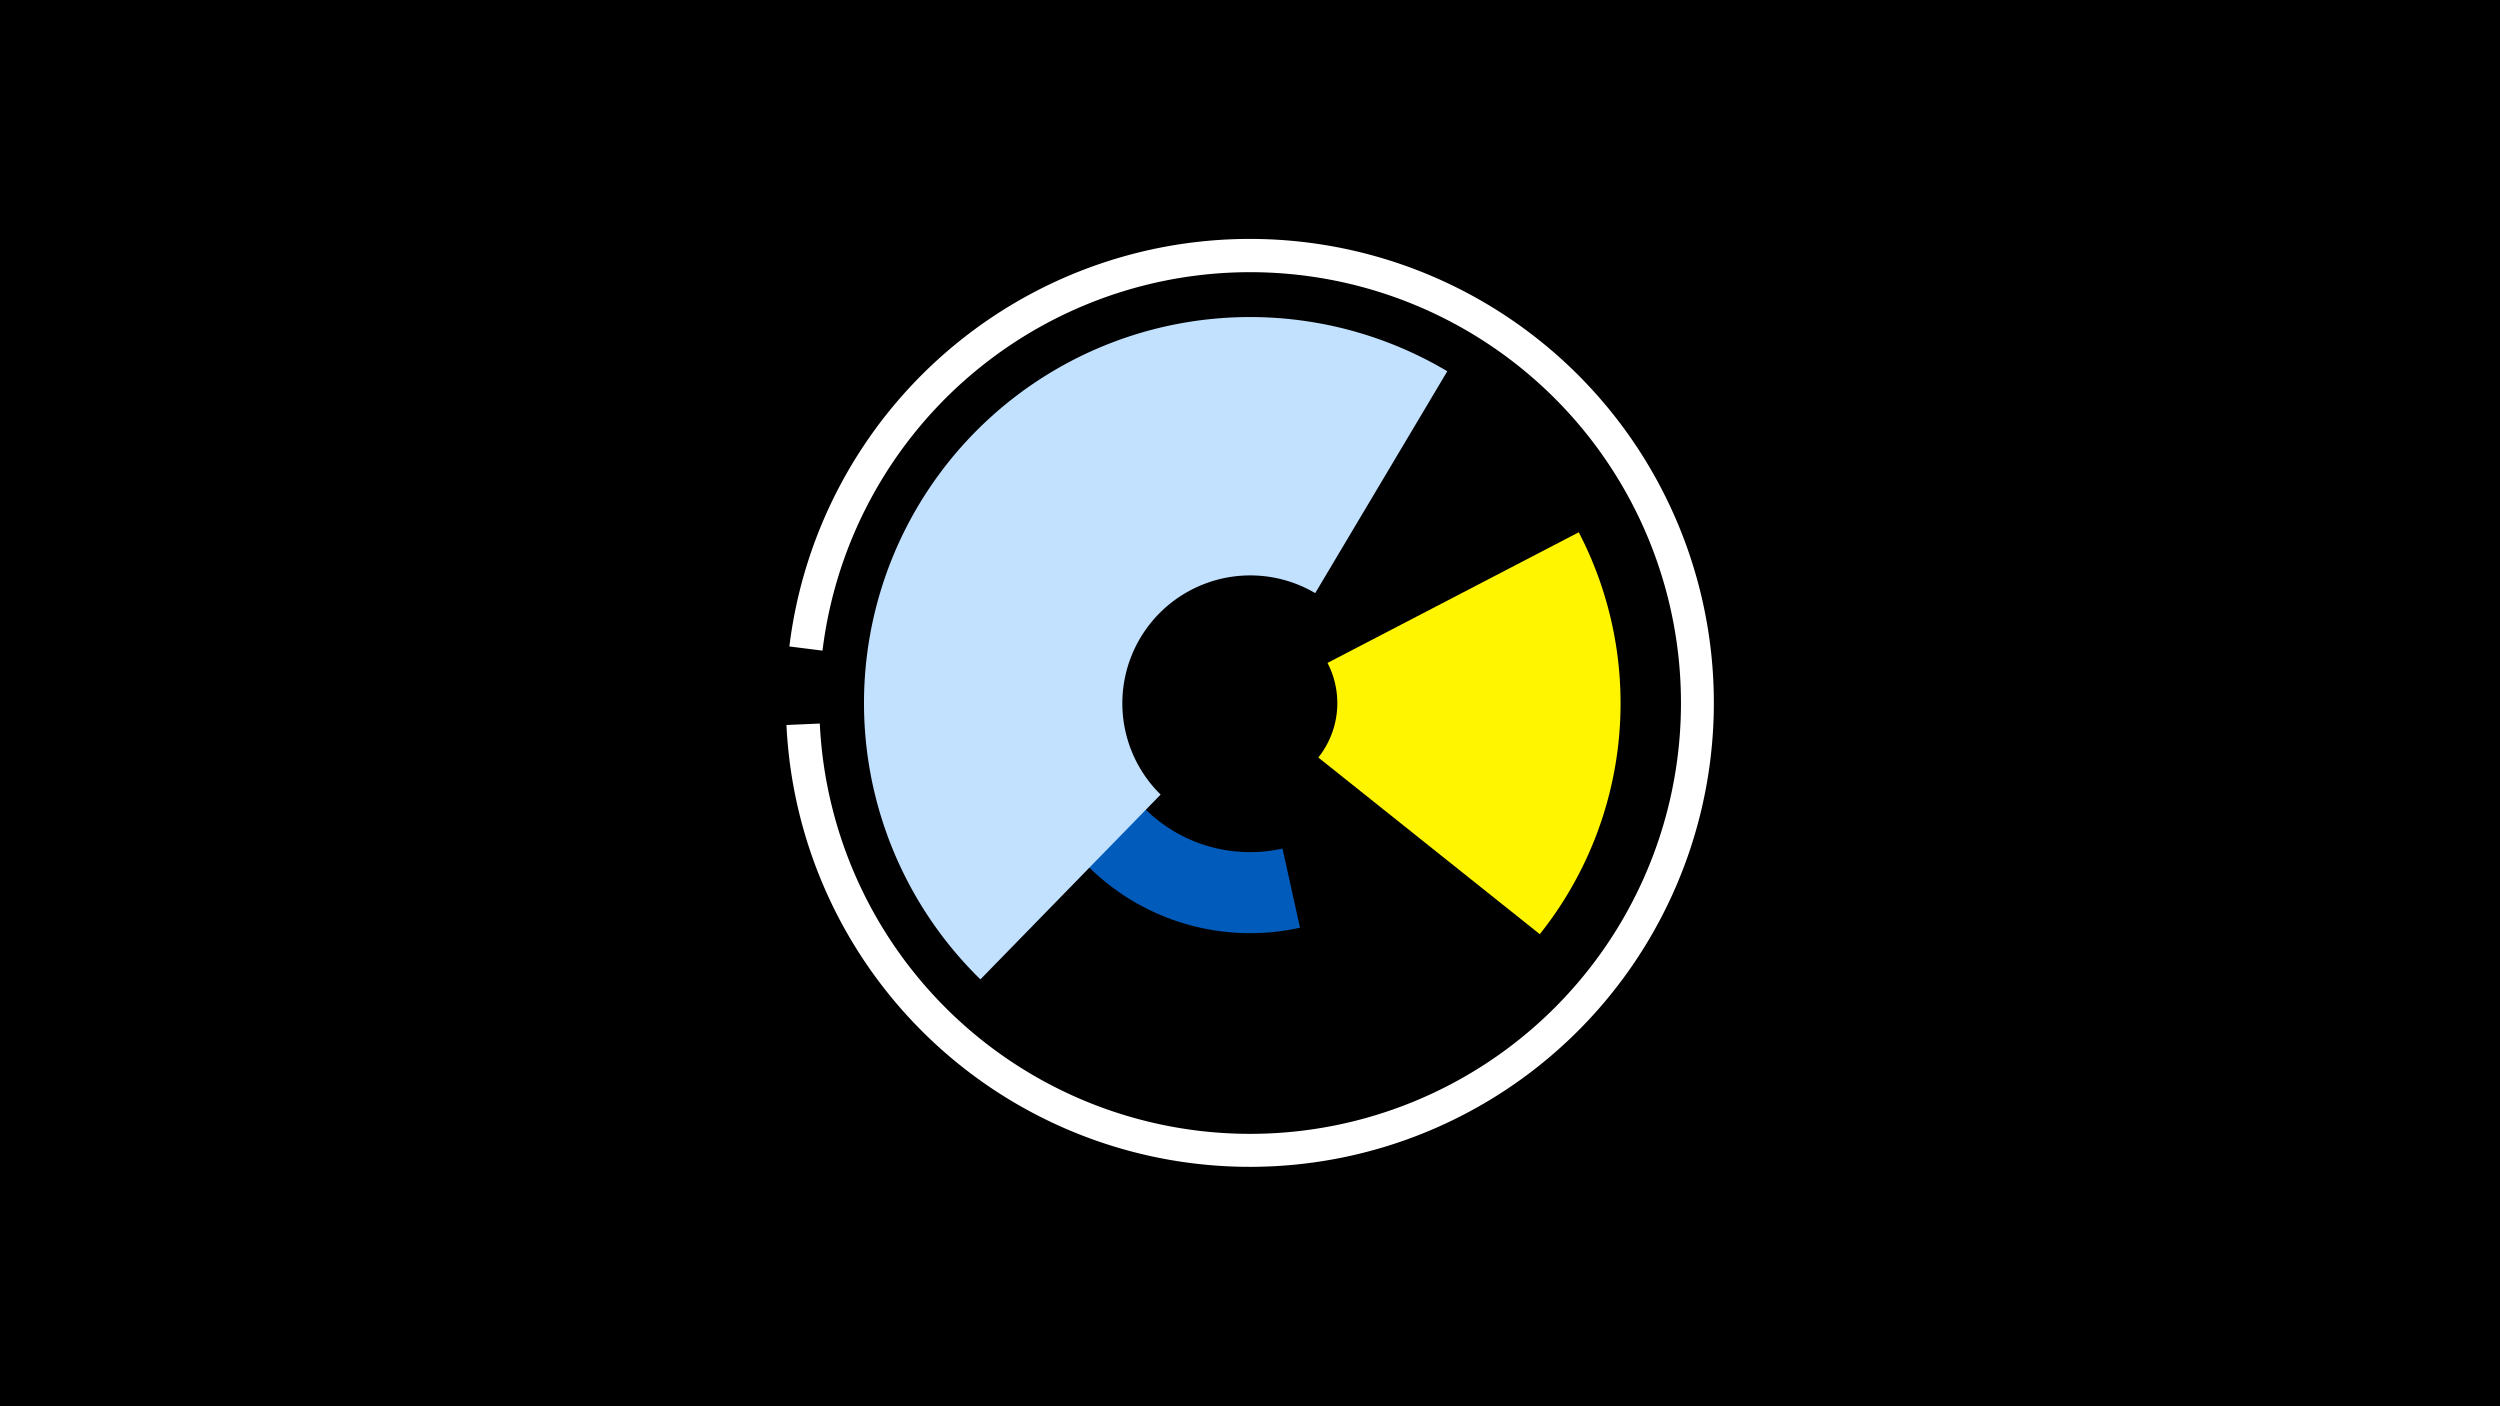 <svg width="1200" height="675" viewBox="-500 -500 1200 675" xmlns="http://www.w3.org/2000/svg"><title>19854-10346991901</title><path d="M-500-500h1200v675h-1200z" fill="#000"/><path d="M-121.1-189.7a222.7 222.7 0 1 1-1.4 37.7l16-0.7a206.8 206.8 0 1 0 1.3-35z" fill="#fff"/><path d="M124-54.7a110.4 110.4 0 0 1-109.8-38.4l30.2-24.4a71.5 71.5 0 0 0 71.2 24.8z" fill="#005bbb"/><path d="M-29.4-29.9a185.3 185.3 0 0 1 224.1-291.9l-63.4 106.5a61.4 61.4 0 0 0-74.2 96.7z" fill="#c2e1ff"/><path d="M257.8-244.5a177.8 177.8 0 0 1-18.7 192.9l-106.3-84.8a41.9 41.9 0 0 0 4.4-45.4z" fill="#fff500"/></svg>